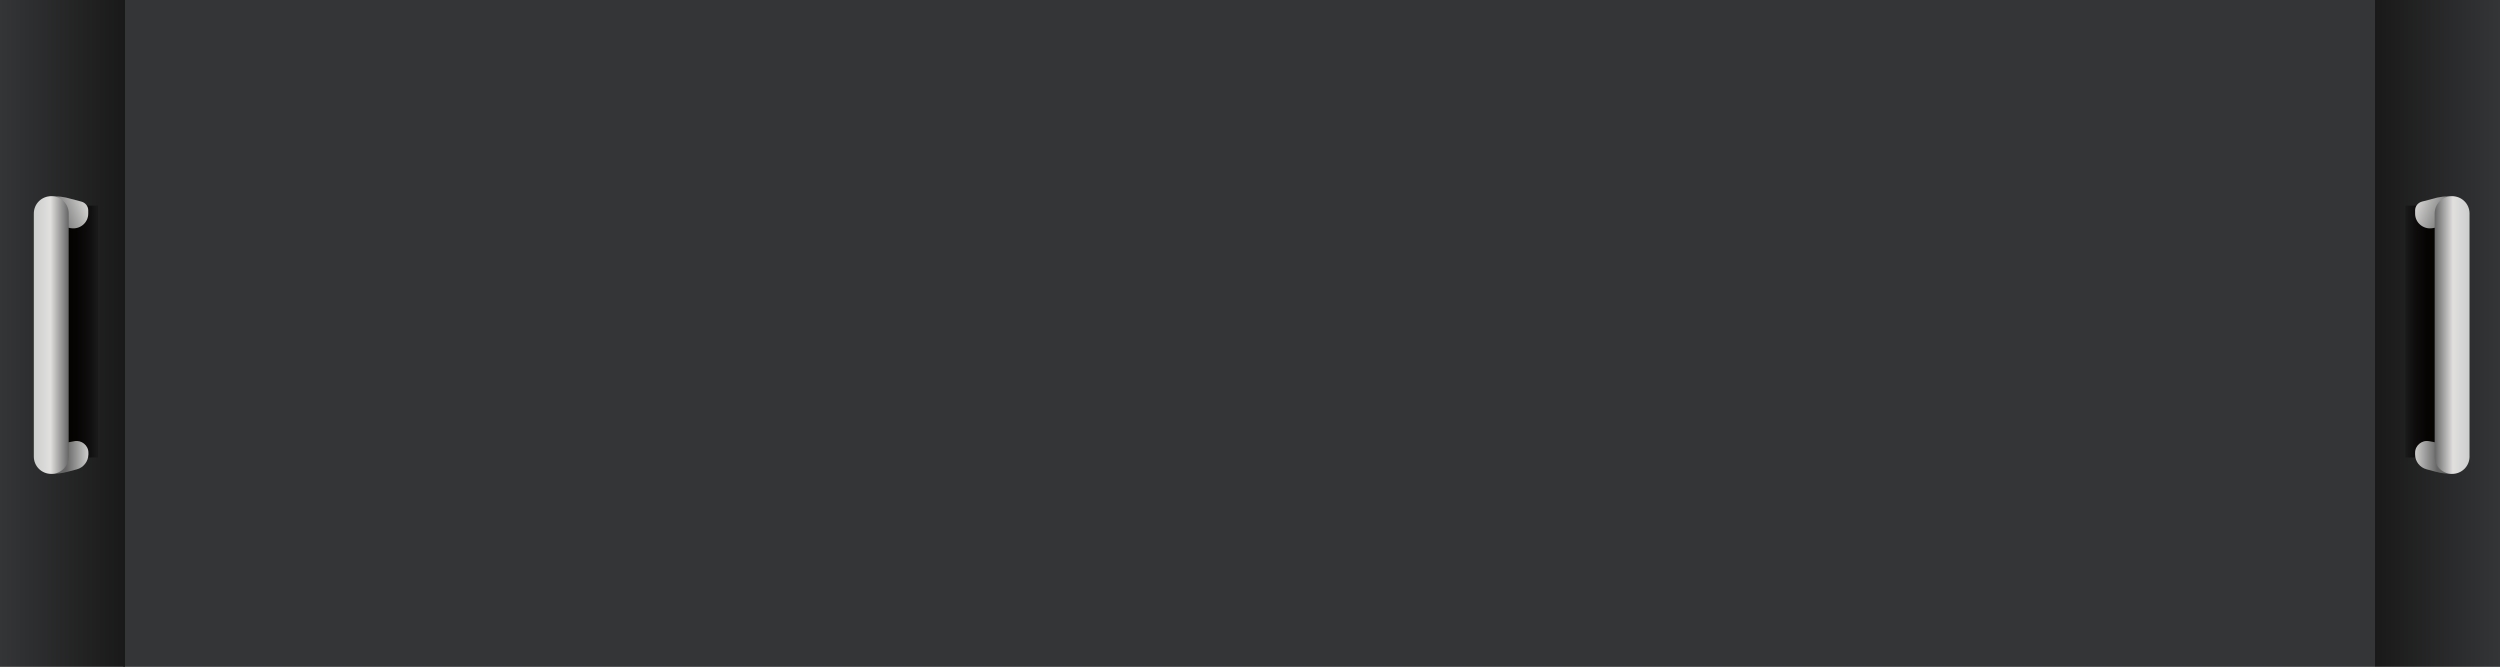 <?xml version="1.0" encoding="utf-8"?>
<!-- Generator: Adobe Illustrator 19.0.0, SVG Export Plug-In . SVG Version: 6.00 Build 0)  -->
<svg version="1.1" id="图层_1" xmlns="http://www.w3.org/2000/svg" xmlns:xlink="http://www.w3.org/1999/xlink" x="0px" y="0px"
	 width="1417.32px" height="378px" viewBox="0 -63 1417.32 378" enable-background="new 0 -63 1417.32 378" xml:space="preserve">
<rect x="0" y="-63" width="1417.32" height="378" fill="#808080" stroke="none"/>
<rect id="XMLID_11_" x="69.859" y="-63" fill="#343537" width="1276.598" height="378"/>
<linearGradient id="XMLID_4_" gradientUnits="userSpaceOnUse" x1="0" y1="124.44" x2="70.866" y2="124.44" gradientTransform="matrix(1 0 0 1 0 1.56)">
	<stop  offset="0" style="stop-color:#343537"/>
	<stop  offset="1" style="stop-color:#191919"/>
</linearGradient>
<rect id="XMLID_10_" y="-63" fill="url(#XMLID_4_)" width="70.866" height="378"/>
<linearGradient id="XMLID_5_" gradientUnits="userSpaceOnUse" x1="8962.305" y1="124.44" x2="9033.17" y2="124.44" gradientTransform="matrix(-1 0 0 1 10379.627 1.56)">
	<stop  offset="0" style="stop-color:#343537"/>
	<stop  offset="1" style="stop-color:#191919"/>
</linearGradient>
<rect id="XMLID_1_" x="1346.457" y="-63" fill="url(#XMLID_5_)" width="70.865" height="378"/>
<g id="XMLID_196_">
	<g id="XMLID_39_">
		<g>
			<g>
				<defs>
					<polygon id="SVGID_1_" points="2.996,2.976 3.994,2.976 2.996,3.969 					"/>
				</defs>
				<clipPath id="SVGID_2_">
					<use xlink:href="#SVGID_1_"  overflow="visible"/>
				</clipPath>
			</g>
			<g>
				<defs>
					<polygon id="SVGID_3_" points="2.996,2.976 3.994,2.976 2.996,3.969 					"/>
				</defs>
				<defs>
					<polygon id="SVGID_4_" points="0.999,0.992 0,0.992 0.999,0 					"/>
				</defs>
				<clipPath id="SVGID_5_">
					<use xlink:href="#SVGID_3_"  overflow="visible"/>
				</clipPath>
				<clipPath id="SVGID_6_" clip-path="url(#SVGID_5_)">
					<use xlink:href="#SVGID_4_"  overflow="visible"/>
				</clipPath>
				
					<linearGradient id="XMLID_6_" gradientUnits="userSpaceOnUse" x1="33.748" y1="122.959" x2="54.898" y2="122.959" gradientTransform="matrix(1 0 0 1 0 2)">
					<stop  offset="0" style="stop-color:#FFFFFF"/>
					<stop  offset="0.19" style="stop-color:#FCFCFC"/>
					<stop  offset="0.324" style="stop-color:#F3F3F3"/>
					<stop  offset="0.44" style="stop-color:#E3E3E3"/>
					<stop  offset="0.546" style="stop-color:#CDCDCD"/>
					<stop  offset="0.646" style="stop-color:#B1B1B1"/>
					<stop  offset="0.74" style="stop-color:#8E8E8E"/>
					<stop  offset="0.831" style="stop-color:#656565"/>
					<stop  offset="0.916" style="stop-color:#363636"/>
					<stop  offset="0.999" style="stop-color:#010101"/>
					<stop  offset="1" style="stop-color:#000000"/>
				</linearGradient>
				
					<rect id="XMLID_41_" x="33.451" y="53.575" clip-path="url(#SVGID_6_)" fill="url(#XMLID_6_)" width="22.068" height="142.767"/>
			</g>
		</g>
	</g>
	
		<linearGradient id="XMLID_7_" gradientUnits="userSpaceOnUse" x1="33.748" y1="122.959" x2="54.898" y2="122.959" gradientTransform="matrix(1 0 0 1 0 2)">
		<stop  offset="0" style="stop-color:#040000"/>
		<stop  offset="0.448" style="stop-color:#060303"/>
		<stop  offset="0.762" style="stop-color:#0E0C0C"/>
		<stop  offset="1" style="stop-color:#191919"/>
	</linearGradient>
	<rect id="XMLID_212_" x="33.451" y="53.575" fill="url(#XMLID_7_)" width="22.068" height="142.767"/>
	<g id="XMLID_198_">
		
			<linearGradient id="XMLID_8_" gradientUnits="userSpaceOnUse" x1="51.366" y1="49.174" x2="29.817" y2="57.794" gradientTransform="matrix(1 0 0 1 0 2)">
			<stop  offset="0" style="stop-color:#E1E0DF"/>
			<stop  offset="1" style="stop-color:#666666"/>
		</linearGradient>
		<path id="XMLID_204_" fill="url(#XMLID_8_)" d="M28.159,48.416l3.495-0.099c1.797,0,3.994,0.298,5.792,0.694l8.687,2.282
			c2.297,0.595,3.894,2.679,3.894,4.961v1.885c0,5.159-4.693,9.028-9.786,8.235L27.46,64.191L28.159,48.416z"/>
		
			<linearGradient id="XMLID_9_" gradientUnits="userSpaceOnUse" x1="-2909.504" y1="2381.147" x2="-2894.565" y2="2381.147" gradientTransform="matrix(-1 0 0 -1 -2857.08 2577.477)">
			<stop  offset="0" style="stop-color:#E1E0DF"/>
			<stop  offset="1" style="stop-color:#666666"/>
		</linearGradient>
		<path id="XMLID_202_" fill="url(#XMLID_9_)" d="M43.536,203.088l-5.192,1.389c-2.996,0.794-6.091,1.191-9.187,1.191l0,0
			l-1.698-15.775l14.678-2.778c4.094-0.794,7.988,2.381,7.988,6.548v0.992C50.027,198.624,47.331,202.096,43.536,203.088z"/>
		
			<linearGradient id="XMLID_12_" gradientUnits="userSpaceOnUse" x1="19.24" y1="124.942" x2="38.959" y2="124.942" gradientTransform="matrix(1 0 0 1 0 2)">
			<stop  offset="0" style="stop-color:#CCCDCD"/>
			<stop  offset="0.473" style="stop-color:#E1E0DF"/>
			<stop  offset="1" style="stop-color:#666666"/>
		</linearGradient>
		<path id="XMLID_3_" fill="url(#XMLID_12_)" d="M29.057,205.668L29.057,205.668c-5.492,0-9.886-4.365-9.886-9.822V58.039
			c0-5.457,4.394-9.822,9.886-9.822l0,0c5.492,0,9.886,4.365,9.886,9.822v137.806C38.943,201.302,34.549,205.668,29.057,205.668z"/>
	</g>
</g>
<g id="XMLID_110_">
	<g id="XMLID_111_">
		<g id="XMLID_24_">
			<g>
				<g>
					<defs>
						<polygon id="SVGID_7_" points="2.996,2.976 3.994,2.976 2.996,3.969 						"/>
					</defs>
					<clipPath id="SVGID_8_">
						<use xlink:href="#SVGID_7_"  overflow="visible"/>
					</clipPath>
				</g>
				<g>
					<defs>
						<polygon id="SVGID_9_" points="2.996,2.976 3.994,2.976 2.996,3.969 						"/>
					</defs>
					<defs>
						<polygon id="SVGID_10_" points="0.999,0.992 0,0.992 0.999,0 						"/>
					</defs>
					<clipPath id="SVGID_11_">
						<use xlink:href="#SVGID_9_"  overflow="visible"/>
					</clipPath>
					<clipPath id="SVGID_12_" clip-path="url(#SVGID_11_)">
						<use xlink:href="#SVGID_10_"  overflow="visible"/>
					</clipPath>
					
						<linearGradient id="XMLID_13_" gradientUnits="userSpaceOnUse" x1="3250.187" y1="122.959" x2="3271.336" y2="122.959" gradientTransform="matrix(-1 0 0 1 4635.682 2)">
						<stop  offset="0" style="stop-color:#FFFFFF"/>
						<stop  offset="0.19" style="stop-color:#FCFCFC"/>
						<stop  offset="0.324" style="stop-color:#F3F3F3"/>
						<stop  offset="0.44" style="stop-color:#E3E3E3"/>
						<stop  offset="0.546" style="stop-color:#CDCDCD"/>
						<stop  offset="0.646" style="stop-color:#B1B1B1"/>
						<stop  offset="0.74" style="stop-color:#8E8E8E"/>
						<stop  offset="0.831" style="stop-color:#656565"/>
						<stop  offset="0.916" style="stop-color:#363636"/>
						<stop  offset="0.999" style="stop-color:#010101"/>
						<stop  offset="1" style="stop-color:#000000"/>
					</linearGradient>
					
						<rect id="XMLID_28_" x="1363.701" y="53.575" clip-path="url(#SVGID_12_)" fill="url(#XMLID_13_)" width="22.068" height="142.767"/>
				</g>
			</g>
		</g>
		
			<linearGradient id="XMLID_14_" gradientUnits="userSpaceOnUse" x1="3250.187" y1="122.959" x2="3271.336" y2="122.959" gradientTransform="matrix(-1 0 0 1 4635.682 2)">
			<stop  offset="0" style="stop-color:#040000"/>
			<stop  offset="0.448" style="stop-color:#060303"/>
			<stop  offset="0.762" style="stop-color:#0E0C0C"/>
			<stop  offset="1" style="stop-color:#191919"/>
		</linearGradient>
		<rect id="XMLID_190_" x="1363.701" y="53.575" fill="url(#XMLID_14_)" width="22.068" height="142.767"/>
		<g id="XMLID_112_">
			
				<linearGradient id="XMLID_15_" gradientUnits="userSpaceOnUse" x1="3267.808" y1="49.182" x2="3246.258" y2="57.802" gradientTransform="matrix(-1 0 0 1 4635.682 2)">
				<stop  offset="0" style="stop-color:#E1E0DF"/>
				<stop  offset="1" style="stop-color:#666666"/>
			</linearGradient>
			<path id="XMLID_170_" fill="url(#XMLID_15_)" d="M1391.061,48.416l-3.495-0.099c-1.797,0-3.994,0.298-5.792,0.694l-8.687,2.282
				c-2.297,0.595-3.894,2.679-3.894,4.961v1.885c0,5.159,4.693,9.028,9.786,8.235l12.781-2.183L1391.061,48.416z"/>
			
				<linearGradient id="XMLID_16_" gradientUnits="userSpaceOnUse" x1="-6125.942" y1="2381.147" x2="-6111.002" y2="2381.147" gradientTransform="matrix(1 0 0 -1 7492.761 2577.477)">
				<stop  offset="0" style="stop-color:#E1E0DF"/>
				<stop  offset="1" style="stop-color:#666666"/>
			</linearGradient>
			<path id="XMLID_119_" fill="url(#XMLID_16_)" d="M1375.784,203.088l5.192,1.389c2.996,0.794,6.091,1.191,9.187,1.191l0,0
				l1.697-15.775l-14.678-2.778c-4.094-0.794-7.988,2.381-7.988,6.548v0.992C1369.193,198.624,1371.889,202.096,1375.784,203.088z"
				/>
			
				<linearGradient id="XMLID_17_" gradientUnits="userSpaceOnUse" x1="3235.679" y1="124.942" x2="3255.397" y2="124.942" gradientTransform="matrix(-1 0 0 1 4635.682 2)">
				<stop  offset="0" style="stop-color:#CCCDCD"/>
				<stop  offset="0.473" style="stop-color:#E1E0DF"/>
				<stop  offset="1" style="stop-color:#666666"/>
			</linearGradient>
			<path id="XMLID_114_" fill="url(#XMLID_17_)" d="M1390.163,205.668L1390.163,205.668c5.492,0,9.885-4.365,9.885-9.822V58.039
				c0-5.457-4.394-9.822-9.885-9.822l0,0c-5.492,0-9.886,4.365-9.886,9.822v137.806
				C1380.277,201.302,1384.671,205.668,1390.163,205.668z"/>
		</g>
	</g>
</g>
</svg>
